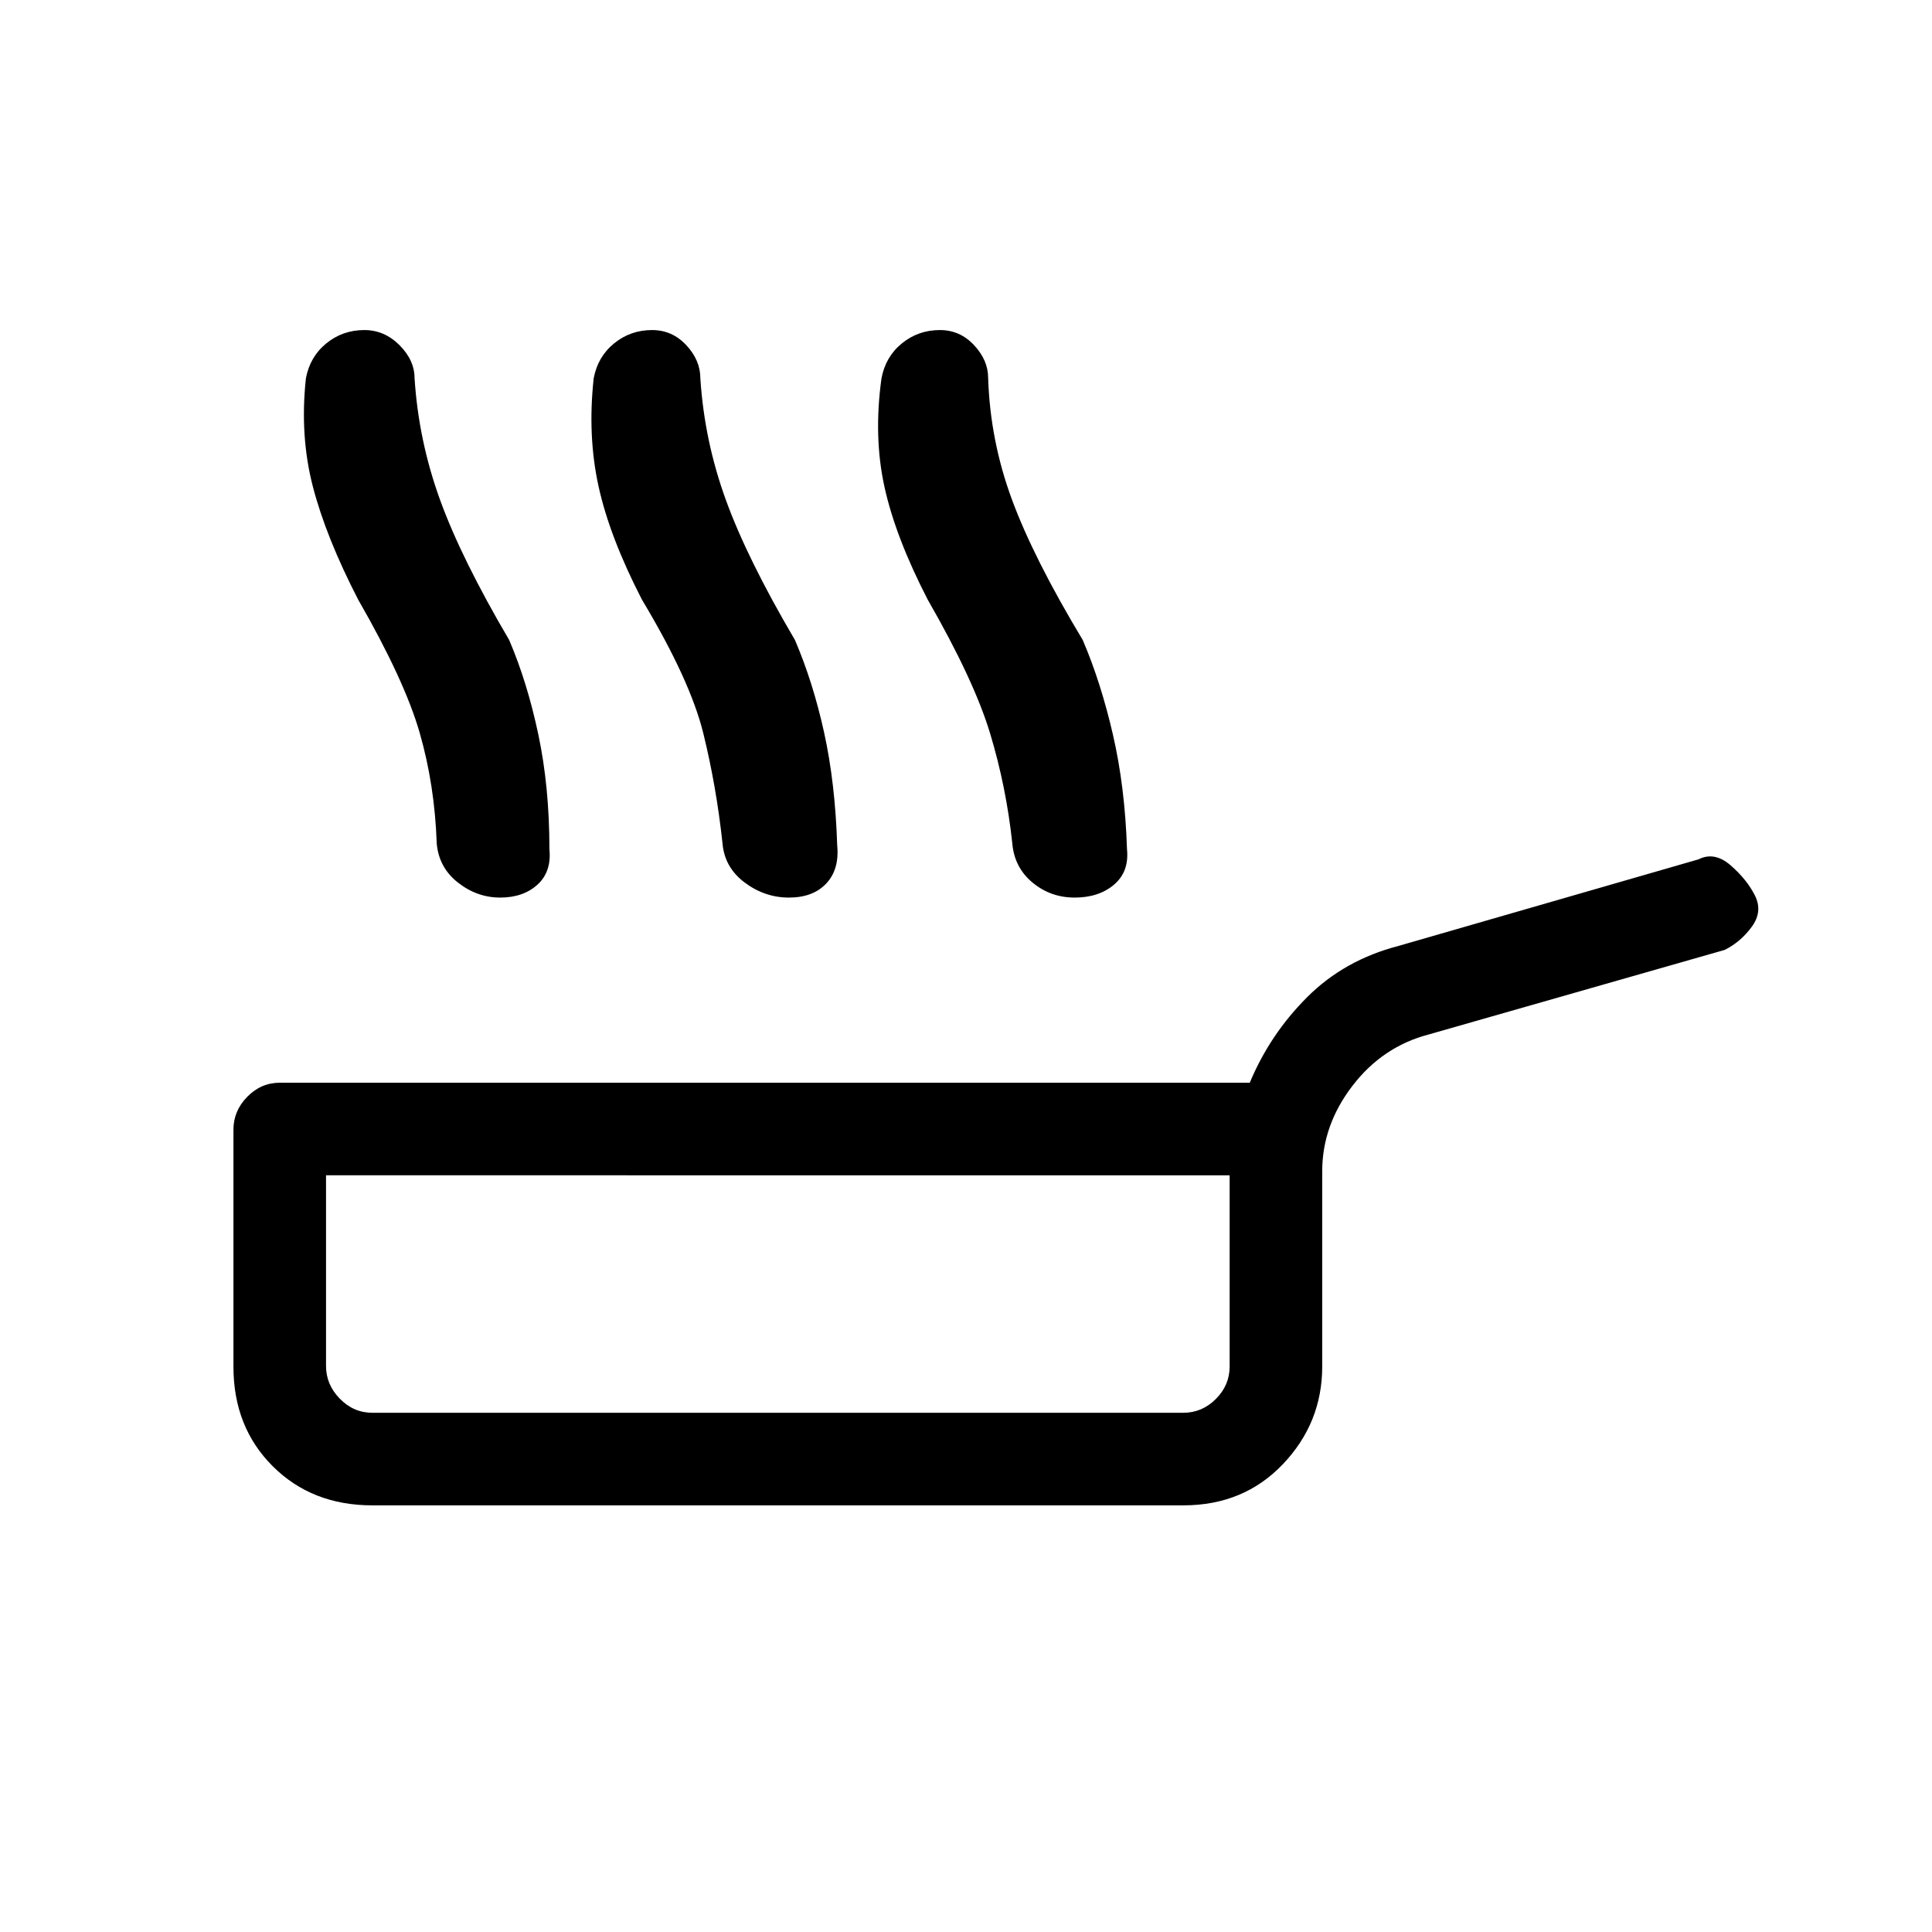 <svg xmlns="http://www.w3.org/2000/svg" height="20" viewBox="0 -960 960 960" width="20"><path d="M178-662q-16-31-22.54-56.22-6.54-25.23-3.46-53.78 2-10.72 10.12-17.36 8.13-6.64 18.93-6.64 9.95 0 17.45 7.5T206-772q2 31 12.65 60.35Q229.29-682.3 253-642q9 21 14.5 47t5.5 57q1.11 11.15-5.94 17.58Q260-514 248.55-514q-11.55 0-21.05-7.5T217-541q-1-29-8.5-55T178-662Zm141 0q-16-31-21.56-56.22-5.56-25.23-2.44-53.78 2-10.72 10.12-17.36 8.13-6.64 18.93-6.64 9.95 0 16.95 7.5t7 16.5q2 31 12.65 60.35Q371.29-682.3 395-642q9 21 14.5 46t6.5 56q1.15 12-5.43 19-6.57 7-18.57 7t-22-7.5q-10-7.5-11-19.5-3-28-9.5-54.5T319-662Zm142 0q-16-31-21.5-56t-1.5-54q2-10.72 10.12-17.36 8.13-6.64 18.93-6.64 9.95 0 16.95 7.5t7 16.28q1 31.22 11.87 60.57T538-642q9 21 15 47t7 57q1.11 11.15-6.44 17.58Q546-514 534-514t-21-7.5q-9-7.5-10-19.5-3-28-11-54.5T461-662ZM185-212q-30 0-49.5-19.46-19.5-19.47-19.5-49.42v-117.84q0-9.28 6.85-16.28 6.85-7 16.15-7h482q10-24 28.5-42.5T695-490l149-43q7.91-4 15.96 3 8.04 7 12.04 14.94 4 7.93-1.5 15.5Q865-492 857-488l-147 42q-23 6-38 25.57-15 19.58-15 42.43v97q0 28-19.5 48.5T588-212H185Zm0-46h403q9.3 0 16.15-6.85Q611-271.7 611-281v-95H162v94.74q0 9.26 6.85 16.26 6.85 7 16.15 7Zm202-59Z"/></svg>